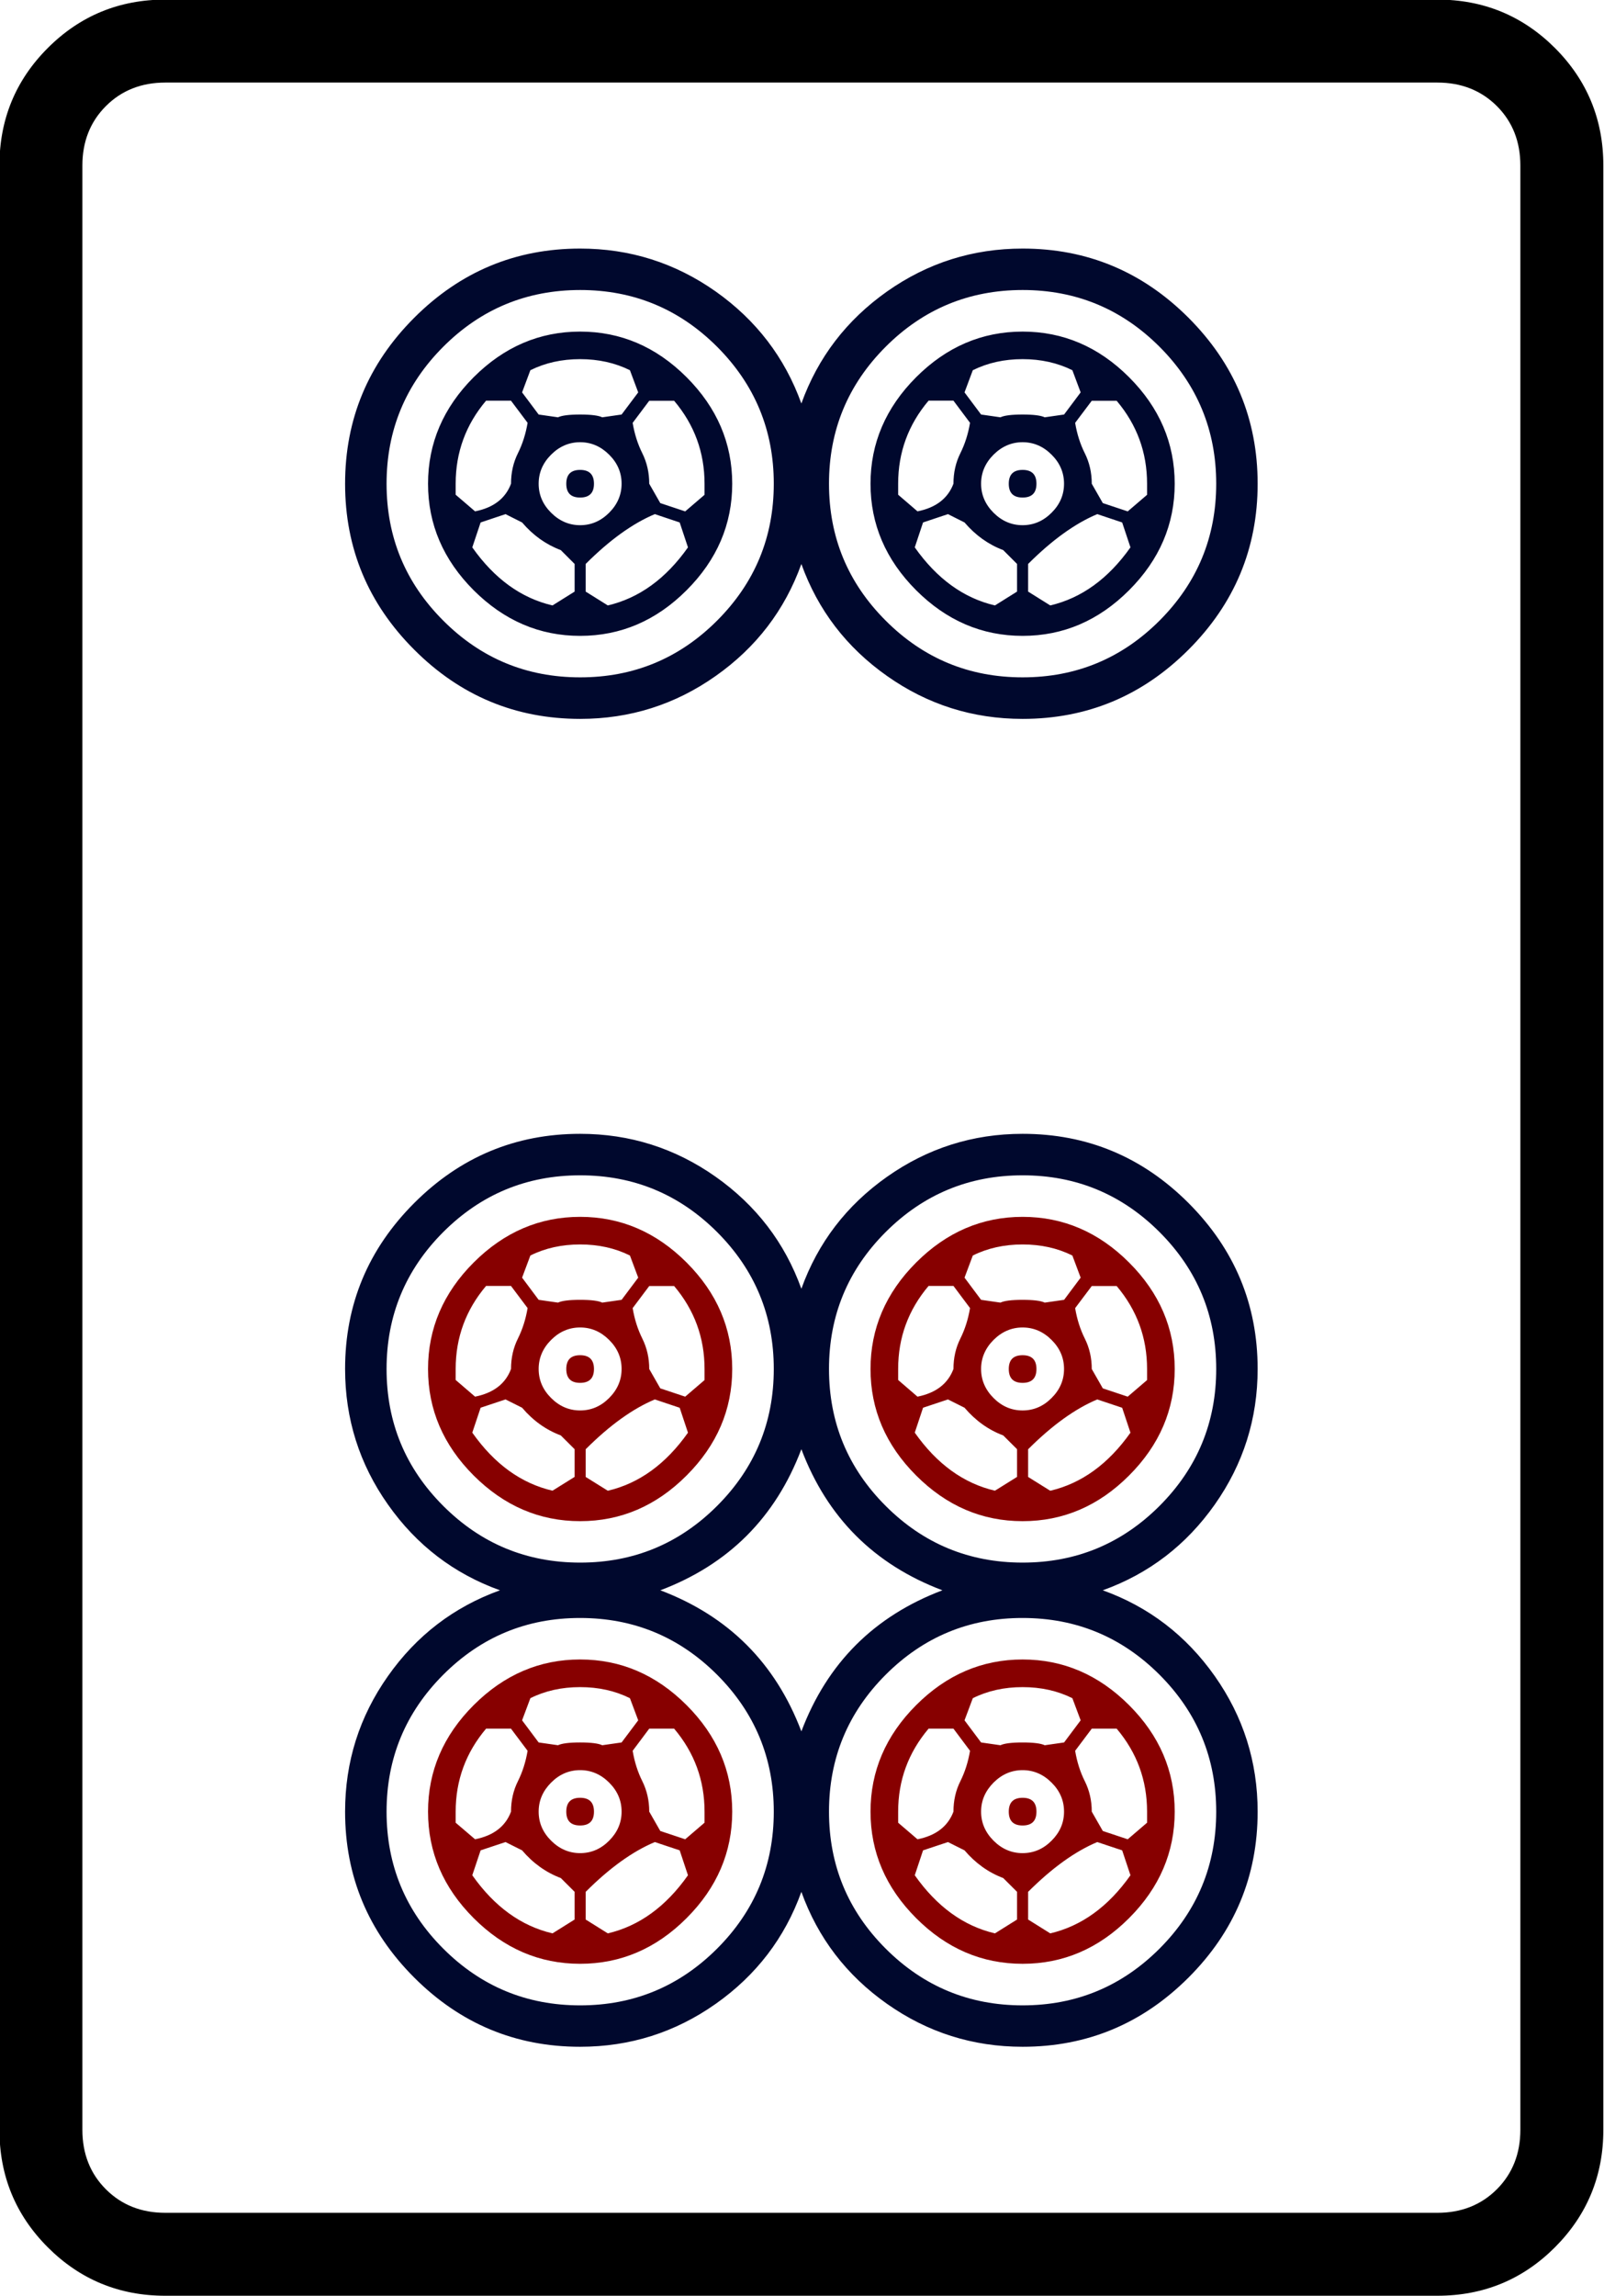 <?xml version="1.0" encoding="UTF-8" standalone="no"?>
<!-- Generator: Adobe Illustrator 16.0.0, SVG Export Plug-In . SVG Version: 6.00 Build 0)  -->

<svg
        xmlns:dc="http://purl.org/dc/elements/1.1/"
        xmlns:cc="http://creativecommons.org/ns#"
        xmlns:rdf="http://www.w3.org/1999/02/22-rdf-syntax-ns#"
        xmlns:sodipodi="http://sodipodi.sourceforge.net/DTD/sodipodi-0.dtd"
        xmlns:inkscape="http://www.inkscape.org/namespaces/inkscape"
        xmlns="http://www.w3.org/2000/svg"
        version="1.1"
        id="图层_1"
        x="0px"
        y="0px"
        width="139.764"
        height="200"
        viewBox="0 0 139.764 200"
        enable-background="new 0 0 714 341"
        xml:space="preserve"
        sodipodi:docname="0206六餅.svg"
        inkscape:version="0.92.3 (2405546, 2018-03-11)"><defs
   id="defs619" /><sodipodi:namedview
   pagecolor="#ffffff"
   bordercolor="#666666"
   borderopacity="1"
   objecttolerance="10"
   gridtolerance="10"
   guidetolerance="10"
   inkscape:pageopacity="0"
   inkscape:pageshadow="2"
   inkscape:window-width="1366"
   inkscape:window-height="705"
   id="namedview617"
   showgrid="false"
   inkscape:zoom="1"
   inkscape:cx="-24.66014"
   inkscape:cy="152.60966"
   inkscape:window-x="-8"
   inkscape:window-y="-8"
   inkscape:window-maximized="1"
   inkscape:current-layer="图层_1" />



















































































































































































































































































































<g
   transform="matrix(4.033,0,0,4.033,-837.848,-611.503)"
   id="g1702"><path
     inkscape:connector-curvature="0"
     id="path150"
     d="m 242.389,155.2 v 42.419 c 0,0.995 -0.35,1.842 -1.046,2.539 -0.697,0.697 -1.544,1.046 -2.54,1.046 H 211.32 c -0.996,0 -1.842,-0.349 -2.539,-1.046 -0.697,-0.697 -1.045,-1.544 -1.045,-2.539 V 155.2 c 0,-0.995 0.348,-1.842 1.045,-2.539 0.697,-0.697 1.543,-1.045 2.539,-1.045 h 27.483 c 0.996,0 1.842,0.349 2.54,1.045 0.696,0.697 1.046,1.544 1.046,2.539 z m -3.586,-1.792 H 211.32 c -0.518,0 -0.946,0.17 -1.284,0.508 -0.339,0.339 -0.508,0.768 -0.508,1.285 v 42.419 c 0,0.517 0.169,0.946 0.508,1.285 0.338,0.338 0.766,0.508 1.284,0.508 h 27.483 c 0.518,0 0.946,-0.17 1.285,-0.508 0.338,-0.339 0.508,-0.768 0.508,-1.285 V 155.2 c 0,-0.517 -0.169,-0.946 -0.508,-1.285 -0.339,-0.337 -0.767,-0.507 -1.285,-0.507 z" /><path
     style="fill:#00082d"
     inkscape:connector-curvature="0"
     id="path152"
     d="m 215.204,181.189 c 0,-1.394 0.498,-2.588 1.494,-3.584 0.995,-0.995 2.19,-1.494 3.584,-1.494 1.076,0 2.051,0.31 2.928,0.927 0.875,0.618 1.494,1.424 1.852,2.419 0.358,-0.995 0.976,-1.802 1.852,-2.419 0.876,-0.617 1.852,-0.927 2.928,-0.927 1.394,0 2.589,0.499 3.584,1.494 0.995,0.996 1.494,2.191 1.494,3.584 0,1.076 -0.309,2.052 -0.926,2.928 -0.618,0.876 -1.424,1.494 -2.42,1.852 0.996,0.358 1.802,0.977 2.42,1.853 0.617,0.876 0.926,1.852 0.926,2.927 0,1.395 -0.499,2.59 -1.494,3.584 -0.996,0.995 -2.19,1.494 -3.584,1.494 -1.076,0 -2.052,-0.309 -2.928,-0.926 -0.876,-0.617 -1.494,-1.423 -1.852,-2.42 -0.358,0.997 -0.977,1.803 -1.852,2.42 -0.876,0.617 -1.852,0.926 -2.928,0.926 -1.395,0 -2.589,-0.499 -3.584,-1.494 -0.996,-0.995 -1.494,-2.189 -1.494,-3.584 0,-1.076 0.308,-2.051 0.926,-2.927 0.617,-0.876 1.424,-1.494 2.42,-1.853 -0.996,-0.358 -1.803,-0.976 -2.42,-1.852 -0.618,-0.875 -0.926,-1.852 -0.926,-2.928 z m 2.121,-2.957 c -0.816,0.816 -1.225,1.803 -1.225,2.957 0,1.156 0.408,2.142 1.225,2.958 0.816,0.816 1.802,1.224 2.958,1.224 1.155,0 2.141,-0.408 2.958,-1.224 0.816,-0.816 1.225,-1.802 1.225,-2.958 0,-1.154 -0.409,-2.141 -1.225,-2.957 -0.817,-0.816 -1.803,-1.225 -2.958,-1.225 -1.157,0 -2.142,0.41 -2.958,1.225 z m 0,9.56 c -0.816,0.817 -1.225,1.803 -1.225,2.958 0,1.155 0.408,2.142 1.225,2.958 0.816,0.816 1.802,1.225 2.958,1.225 1.155,0 2.141,-0.409 2.958,-1.225 0.816,-0.816 1.225,-1.802 1.225,-2.958 0,-1.155 -0.409,-2.141 -1.225,-2.958 -0.817,-0.816 -1.803,-1.225 -2.958,-1.225 -1.157,-0.001 -2.142,0.409 -2.958,1.225 z m 4.69,-1.823 c 1.473,0.558 2.489,1.574 3.047,3.047 0.557,-1.474 1.573,-2.489 3.047,-3.047 -1.474,-0.557 -2.49,-1.573 -3.047,-3.047 -0.558,1.474 -1.574,2.49 -3.047,3.047 z m 4.869,-7.737 c -0.817,0.816 -1.225,1.803 -1.225,2.957 0,1.156 0.408,2.142 1.225,2.958 0.816,0.816 1.802,1.224 2.958,1.224 1.155,0 2.141,-0.408 2.958,-1.224 0.815,-0.816 1.225,-1.802 1.225,-2.958 0,-1.154 -0.409,-2.141 -1.225,-2.957 -0.817,-0.816 -1.803,-1.225 -2.958,-1.225 -1.156,0 -2.142,0.41 -2.958,1.225 z m 0,9.56 c -0.817,0.817 -1.225,1.803 -1.225,2.958 0,1.155 0.408,2.142 1.225,2.958 0.816,0.816 1.802,1.225 2.958,1.225 1.155,0 2.141,-0.409 2.958,-1.225 0.815,-0.816 1.225,-1.802 1.225,-2.958 0,-1.155 -0.409,-2.141 -1.225,-2.958 -0.817,-0.816 -1.803,-1.225 -2.958,-1.225 -1.156,-0.001 -2.142,0.409 -2.958,1.225 z" /><path
     style="fill:#00082d"
     inkscape:connector-curvature="0"
     id="path154"
     d="m 216.698,165.656 c -0.996,-0.995 -1.494,-2.19 -1.494,-3.584 0,-1.394 0.498,-2.589 1.494,-3.585 0.995,-0.995 2.19,-1.494 3.584,-1.494 1.076,0 2.051,0.309 2.928,0.926 0.875,0.619 1.494,1.425 1.852,2.42 0.358,-0.995 0.976,-1.801 1.852,-2.42 0.876,-0.617 1.852,-0.926 2.928,-0.926 1.394,0 2.589,0.499 3.584,1.494 0.995,0.996 1.494,2.191 1.494,3.585 0,1.395 -0.499,2.589 -1.494,3.584 -0.996,0.996 -2.19,1.494 -3.584,1.494 -1.076,0 -2.052,-0.308 -2.928,-0.926 -0.876,-0.617 -1.494,-1.423 -1.852,-2.419 -0.358,0.996 -0.977,1.803 -1.852,2.419 -0.876,0.618 -1.852,0.926 -2.928,0.926 -1.394,-0.001 -2.589,-0.498 -3.584,-1.494 z m 0.627,-6.543 c -0.816,0.817 -1.225,1.803 -1.225,2.958 0,1.156 0.408,2.141 1.225,2.957 0.816,0.817 1.802,1.225 2.958,1.225 1.155,0 2.141,-0.408 2.958,-1.225 0.816,-0.816 1.225,-1.801 1.225,-2.957 0,-1.155 -0.409,-2.141 -1.225,-2.958 -0.817,-0.816 -1.803,-1.225 -2.958,-1.225 -1.157,0.001 -2.142,0.409 -2.958,1.225 z m 0.657,5.259 c -0.657,-0.658 -0.986,-1.424 -0.986,-2.3 0,-0.876 0.329,-1.643 0.986,-2.301 0.658,-0.657 1.424,-0.985 2.3,-0.985 0.876,0 1.643,0.328 2.3,0.985 0.657,0.658 0.986,1.425 0.986,2.301 0,0.876 -0.329,1.643 -0.986,2.3 -0.657,0.657 -1.424,0.985 -2.3,0.985 -0.876,0 -1.642,-0.329 -2.3,-0.985 z m 0.03,-1.704 c 0.398,-0.079 0.658,-0.278 0.777,-0.597 0,-0.239 0.049,-0.458 0.149,-0.658 0.099,-0.199 0.169,-0.418 0.209,-0.657 l -0.359,-0.478 h -0.538 c -0.438,0.518 -0.657,1.116 -0.657,1.792 v 0.239 z m 1.852,0.837 c -0.319,-0.12 -0.598,-0.318 -0.836,-0.597 l -0.358,-0.18 -0.538,0.18 -0.18,0.538 c 0.478,0.677 1.055,1.096 1.733,1.254 l 0.478,-0.299 v -0.597 z m 0.896,-2.868 0.418,-0.06 0.359,-0.478 -0.179,-0.479 c -0.319,-0.158 -0.678,-0.239 -1.076,-0.239 -0.398,0 -0.757,0.081 -1.075,0.239 l -0.179,0.479 0.358,0.478 0.418,0.06 c 0.08,-0.039 0.239,-0.06 0.478,-0.06 0.239,0 0.398,0.021 0.478,0.06 z m -1.105,0.807 c -0.179,0.179 -0.269,0.388 -0.269,0.627 0,0.239 0.089,0.448 0.269,0.627 0.18,0.179 0.389,0.269 0.627,0.269 0.239,0 0.448,-0.09 0.627,-0.269 0.179,-0.179 0.269,-0.388 0.269,-0.627 0,-0.239 -0.089,-0.448 -0.269,-0.627 -0.18,-0.179 -0.388,-0.269 -0.627,-0.269 -0.239,0 -0.448,0.09 -0.627,0.269 z m 0.627,0.926 c -0.2,0 -0.299,-0.099 -0.299,-0.298 0,-0.199 0.099,-0.299 0.299,-0.299 0.199,0 0.299,0.1 0.299,0.299 0,0.199 -0.1,0.298 -0.299,0.298 z m 1.614,0.358 c -0.478,0.2 -0.977,0.559 -1.494,1.076 v 0.597 l 0.478,0.299 c 0.677,-0.159 1.254,-0.577 1.732,-1.254 l -0.179,-0.538 z m -0.479,-1.971 c 0.04,0.239 0.109,0.458 0.209,0.657 0.099,0.2 0.149,0.418 0.149,0.658 l 0.239,0.418 0.538,0.179 0.418,-0.358 v -0.239 c 0,-0.677 -0.219,-1.274 -0.657,-1.792 h -0.538 z m 5.467,-1.644 c -0.817,0.817 -1.225,1.803 -1.225,2.958 0,1.156 0.408,2.141 1.225,2.957 0.816,0.817 1.802,1.225 2.958,1.225 1.155,0 2.141,-0.408 2.958,-1.225 0.815,-0.816 1.225,-1.801 1.225,-2.957 0,-1.155 -0.409,-2.141 -1.225,-2.958 -0.817,-0.816 -1.803,-1.225 -2.958,-1.225 -1.156,0.001 -2.142,0.409 -2.958,1.225 z m 0.658,5.259 c -0.657,-0.658 -0.986,-1.424 -0.986,-2.3 0,-0.876 0.329,-1.643 0.986,-2.301 0.657,-0.657 1.424,-0.985 2.3,-0.985 0.875,0 1.643,0.328 2.3,0.985 0.658,0.658 0.986,1.425 0.986,2.301 0,0.876 -0.329,1.643 -0.986,2.3 -0.657,0.657 -1.424,0.985 -2.3,0.985 -0.877,0 -1.643,-0.329 -2.3,-0.985 z m 0.029,-1.704 c 0.397,-0.079 0.657,-0.278 0.777,-0.597 0,-0.239 0.049,-0.458 0.149,-0.658 0.099,-0.199 0.169,-0.418 0.209,-0.657 l -0.358,-0.478 h -0.538 c -0.438,0.518 -0.657,1.116 -0.657,1.792 v 0.239 z m 1.852,0.837 c -0.319,-0.12 -0.597,-0.318 -0.836,-0.597 l -0.358,-0.18 -0.538,0.18 -0.179,0.538 c 0.478,0.677 1.055,1.096 1.732,1.254 l 0.478,-0.299 v -0.597 z m 0.897,-2.868 0.418,-0.06 0.358,-0.478 -0.179,-0.479 c -0.319,-0.158 -0.678,-0.239 -1.075,-0.239 -0.398,0 -0.757,0.081 -1.076,0.239 l -0.179,0.479 0.358,0.478 0.418,0.06 c 0.08,-0.039 0.239,-0.06 0.478,-0.06 0.24,0 0.398,0.021 0.479,0.06 z m -1.106,0.807 c -0.179,0.179 -0.269,0.388 -0.269,0.627 0,0.239 0.09,0.448 0.269,0.627 0.179,0.179 0.388,0.269 0.627,0.269 0.239,0 0.448,-0.09 0.627,-0.269 0.18,-0.179 0.269,-0.388 0.269,-0.627 0,-0.239 -0.089,-0.448 -0.269,-0.627 -0.179,-0.179 -0.388,-0.269 -0.627,-0.269 -0.238,0 -0.447,0.09 -0.627,0.269 z m 0.628,0.926 c -0.2,0 -0.299,-0.099 -0.299,-0.298 0,-0.199 0.099,-0.299 0.299,-0.299 0.199,0 0.299,0.1 0.299,0.299 0,0.199 -0.1,0.298 -0.299,0.298 z m 1.613,0.358 c -0.478,0.2 -0.976,0.559 -1.494,1.076 v 0.597 l 0.478,0.299 c 0.677,-0.159 1.254,-0.577 1.733,-1.254 l -0.179,-0.538 z m -0.478,-1.971 c 0.04,0.239 0.109,0.458 0.209,0.657 0.1,0.2 0.15,0.418 0.15,0.658 l 0.239,0.418 0.538,0.179 0.418,-0.358 v -0.239 c 0,-0.677 -0.219,-1.274 -0.657,-1.792 h -0.538 z" /><path
     style="fill:#870000"
     inkscape:connector-curvature="0"
     id="path156"
     d="m 217.982,183.49 c -0.657,-0.657 -0.986,-1.424 -0.986,-2.3 0,-0.875 0.329,-1.643 0.986,-2.3 0.658,-0.657 1.424,-0.986 2.3,-0.986 0.876,0 1.643,0.329 2.3,0.986 0.657,0.657 0.986,1.424 0.986,2.3 0,0.876 -0.329,1.643 -0.986,2.3 -0.657,0.658 -1.424,0.986 -2.3,0.986 -0.876,0 -1.642,-0.329 -2.3,-0.986 z m 0,9.559 c -0.657,-0.657 -0.986,-1.423 -0.986,-2.3 0,-0.876 0.329,-1.643 0.986,-2.3 0.658,-0.657 1.424,-0.986 2.3,-0.986 0.876,0 1.643,0.329 2.3,0.986 0.657,0.657 0.986,1.424 0.986,2.3 0,0.876 -0.329,1.643 -0.986,2.3 -0.657,0.658 -1.424,0.986 -2.3,0.986 -0.876,0 -1.642,-0.328 -2.3,-0.986 z m 0.03,-11.262 c 0.398,-0.08 0.658,-0.278 0.777,-0.598 0,-0.239 0.049,-0.457 0.149,-0.657 0.099,-0.199 0.169,-0.418 0.209,-0.658 l -0.359,-0.478 h -0.538 c -0.438,0.518 -0.657,1.115 -0.657,1.792 v 0.239 z m 0,9.559 c 0.398,-0.079 0.658,-0.278 0.777,-0.597 0,-0.239 0.049,-0.458 0.149,-0.657 0.099,-0.199 0.169,-0.418 0.209,-0.657 l -0.359,-0.478 h -0.538 c -0.438,0.519 -0.657,1.116 -0.657,1.792 v 0.239 z m 1.852,-8.722 c -0.319,-0.119 -0.598,-0.318 -0.836,-0.598 l -0.358,-0.179 -0.538,0.179 -0.18,0.538 c 0.478,0.678 1.055,1.096 1.733,1.254 l 0.478,-0.298 v -0.598 z m 0,9.559 c -0.319,-0.12 -0.598,-0.318 -0.836,-0.598 l -0.358,-0.179 -0.538,0.179 -0.18,0.538 c 0.478,0.678 1.055,1.096 1.733,1.255 l 0.478,-0.299 v -0.598 z m 0.896,-12.427 0.418,-0.06 0.359,-0.479 -0.179,-0.478 c -0.319,-0.159 -0.678,-0.239 -1.076,-0.239 -0.398,0 -0.757,0.08 -1.075,0.239 l -0.179,0.478 0.358,0.479 0.418,0.06 c 0.08,-0.039 0.239,-0.06 0.478,-0.06 0.239,0 0.398,0.021 0.478,0.06 z m 0,9.559 0.418,-0.06 0.359,-0.478 -0.179,-0.478 c -0.319,-0.159 -0.678,-0.239 -1.076,-0.239 -0.398,0 -0.757,0.08 -1.075,0.239 l -0.179,0.478 0.358,0.478 0.418,0.06 c 0.08,-0.039 0.239,-0.06 0.478,-0.06 0.239,0 0.398,0.021 0.478,0.06 z m -1.105,-8.753 c -0.179,0.179 -0.269,0.389 -0.269,0.627 0,0.239 0.089,0.448 0.269,0.627 0.18,0.18 0.389,0.269 0.627,0.269 0.239,0 0.448,-0.089 0.627,-0.269 0.179,-0.179 0.269,-0.388 0.269,-0.627 0,-0.239 -0.089,-0.448 -0.269,-0.627 -0.18,-0.179 -0.388,-0.269 -0.627,-0.269 -0.239,0 -0.448,0.09 -0.627,0.269 z m 0,9.56 c -0.179,0.18 -0.269,0.388 -0.269,0.627 0,0.239 0.089,0.448 0.269,0.627 0.18,0.179 0.389,0.269 0.627,0.269 0.239,0 0.448,-0.089 0.627,-0.269 0.179,-0.18 0.269,-0.388 0.269,-0.627 0,-0.239 -0.089,-0.448 -0.269,-0.627 -0.179,-0.179 -0.388,-0.269 -0.627,-0.269 -0.239,0 -0.448,0.089 -0.627,0.269 z m 0.627,-8.633 c -0.2,0 -0.299,-0.1 -0.299,-0.299 0,-0.199 0.099,-0.298 0.299,-0.298 0.199,0 0.299,0.1 0.299,0.298 0,0.199 -0.1,0.299 -0.299,0.299 z m 0,9.559 c -0.2,0 -0.299,-0.099 -0.299,-0.299 0,-0.199 0.099,-0.299 0.299,-0.299 0.199,0 0.299,0.1 0.299,0.299 0,0.2 -0.1,0.299 -0.299,0.299 z m 1.614,-9.201 c -0.478,0.2 -0.977,0.559 -1.494,1.076 v 0.598 l 0.478,0.298 c 0.677,-0.159 1.254,-0.577 1.732,-1.254 l -0.179,-0.538 z m 0,9.559 c -0.478,0.2 -0.977,0.558 -1.494,1.075 v 0.598 l 0.478,0.299 c 0.677,-0.159 1.254,-0.577 1.732,-1.255 l -0.179,-0.538 z m -0.479,-11.531 c 0.04,0.239 0.109,0.458 0.209,0.658 0.099,0.2 0.149,0.418 0.149,0.657 l 0.239,0.418 0.538,0.179 0.418,-0.358 v -0.239 c 0,-0.677 -0.219,-1.274 -0.657,-1.792 h -0.538 z m 0,9.56 c 0.04,0.239 0.109,0.458 0.209,0.657 0.099,0.2 0.149,0.418 0.149,0.657 l 0.239,0.418 0.538,0.179 0.418,-0.358 v -0.239 c 0,-0.677 -0.219,-1.274 -0.657,-1.792 h -0.538 z m 6.125,-5.945 c -0.657,-0.657 -0.986,-1.424 -0.986,-2.3 0,-0.875 0.329,-1.643 0.986,-2.3 0.657,-0.657 1.424,-0.986 2.3,-0.986 0.875,0 1.643,0.329 2.3,0.986 0.658,0.657 0.986,1.424 0.986,2.3 0,0.876 -0.329,1.643 -0.986,2.3 -0.657,0.658 -1.424,0.986 -2.3,0.986 -0.877,0 -1.643,-0.329 -2.3,-0.986 z m 0,9.559 c -0.657,-0.657 -0.986,-1.423 -0.986,-2.3 0,-0.876 0.329,-1.643 0.986,-2.3 0.657,-0.657 1.424,-0.986 2.3,-0.986 0.875,0 1.643,0.329 2.3,0.986 0.658,0.657 0.986,1.424 0.986,2.3 0,0.876 -0.329,1.643 -0.986,2.3 -0.657,0.658 -1.424,0.986 -2.3,0.986 -0.877,0 -1.643,-0.328 -2.3,-0.986 z m 0.029,-11.262 c 0.397,-0.08 0.657,-0.278 0.777,-0.598 0,-0.239 0.049,-0.457 0.149,-0.657 0.099,-0.199 0.169,-0.418 0.209,-0.658 l -0.358,-0.478 h -0.538 c -0.438,0.518 -0.657,1.115 -0.657,1.792 v 0.239 z m 0,9.559 c 0.397,-0.079 0.657,-0.278 0.777,-0.597 0,-0.239 0.049,-0.458 0.149,-0.657 0.099,-0.199 0.169,-0.418 0.209,-0.657 l -0.358,-0.478 h -0.538 c -0.438,0.519 -0.657,1.116 -0.657,1.792 v 0.239 z m 1.852,-8.722 c -0.319,-0.119 -0.597,-0.318 -0.836,-0.598 l -0.358,-0.179 -0.538,0.179 -0.179,0.538 c 0.478,0.678 1.055,1.096 1.732,1.254 l 0.478,-0.298 v -0.598 z m 0,9.559 c -0.319,-0.12 -0.597,-0.318 -0.836,-0.598 l -0.358,-0.179 -0.538,0.179 -0.179,0.538 c 0.478,0.678 1.055,1.096 1.732,1.255 l 0.478,-0.299 v -0.598 z m 0.897,-12.427 0.418,-0.06 0.358,-0.479 -0.179,-0.478 c -0.319,-0.159 -0.678,-0.239 -1.075,-0.239 -0.398,0 -0.757,0.08 -1.076,0.239 l -0.179,0.478 0.358,0.479 0.418,0.06 c 0.08,-0.039 0.239,-0.06 0.478,-0.06 0.24,0 0.398,0.021 0.479,0.06 z m 0,9.559 0.418,-0.06 0.358,-0.478 -0.179,-0.478 c -0.319,-0.159 -0.678,-0.239 -1.075,-0.239 -0.398,0 -0.757,0.08 -1.076,0.239 l -0.179,0.478 0.358,0.478 0.418,0.06 c 0.08,-0.039 0.239,-0.06 0.478,-0.06 0.24,0 0.398,0.021 0.479,0.06 z m -1.106,-8.753 c -0.179,0.179 -0.269,0.389 -0.269,0.627 0,0.239 0.09,0.448 0.269,0.627 0.179,0.18 0.388,0.269 0.627,0.269 0.239,0 0.448,-0.089 0.627,-0.269 0.18,-0.179 0.269,-0.388 0.269,-0.627 0,-0.239 -0.089,-0.448 -0.269,-0.627 -0.179,-0.179 -0.388,-0.269 -0.627,-0.269 -0.238,0 -0.447,0.09 -0.627,0.269 z m 0,9.56 c -0.179,0.18 -0.269,0.388 -0.269,0.627 0,0.239 0.09,0.448 0.269,0.627 0.179,0.179 0.388,0.269 0.627,0.269 0.239,0 0.448,-0.089 0.627,-0.269 0.18,-0.18 0.269,-0.388 0.269,-0.627 0,-0.239 -0.089,-0.448 -0.269,-0.627 -0.179,-0.179 -0.388,-0.269 -0.627,-0.269 -0.238,0 -0.447,0.089 -0.627,0.269 z m 0.628,-8.633 c -0.2,0 -0.299,-0.1 -0.299,-0.299 0,-0.199 0.099,-0.298 0.299,-0.298 0.199,0 0.299,0.1 0.299,0.298 0,0.199 -0.1,0.299 -0.299,0.299 z m 0,9.559 c -0.2,0 -0.299,-0.099 -0.299,-0.299 0,-0.199 0.099,-0.299 0.299,-0.299 0.199,0 0.299,0.1 0.299,0.299 0,0.2 -0.1,0.299 -0.299,0.299 z m 1.613,-9.201 c -0.478,0.2 -0.976,0.559 -1.494,1.076 v 0.598 l 0.478,0.298 c 0.677,-0.159 1.254,-0.577 1.733,-1.254 l -0.179,-0.538 z m 0,9.559 c -0.478,0.2 -0.976,0.558 -1.494,1.075 v 0.598 l 0.478,0.299 c 0.677,-0.159 1.254,-0.577 1.733,-1.255 l -0.179,-0.538 z m -0.478,-11.531 c 0.04,0.239 0.109,0.458 0.209,0.658 0.1,0.2 0.15,0.418 0.15,0.657 l 0.239,0.418 0.538,0.179 0.418,-0.358 v -0.239 c 0,-0.677 -0.219,-1.274 -0.657,-1.792 h -0.538 z m 0,9.56 c 0.04,0.239 0.109,0.458 0.209,0.657 0.1,0.2 0.15,0.418 0.15,0.657 l 0.239,0.418 0.538,0.179 0.418,-0.358 v -0.239 c 0,-0.677 -0.219,-1.274 -0.657,-1.792 h -0.538 z" /></g></svg>
